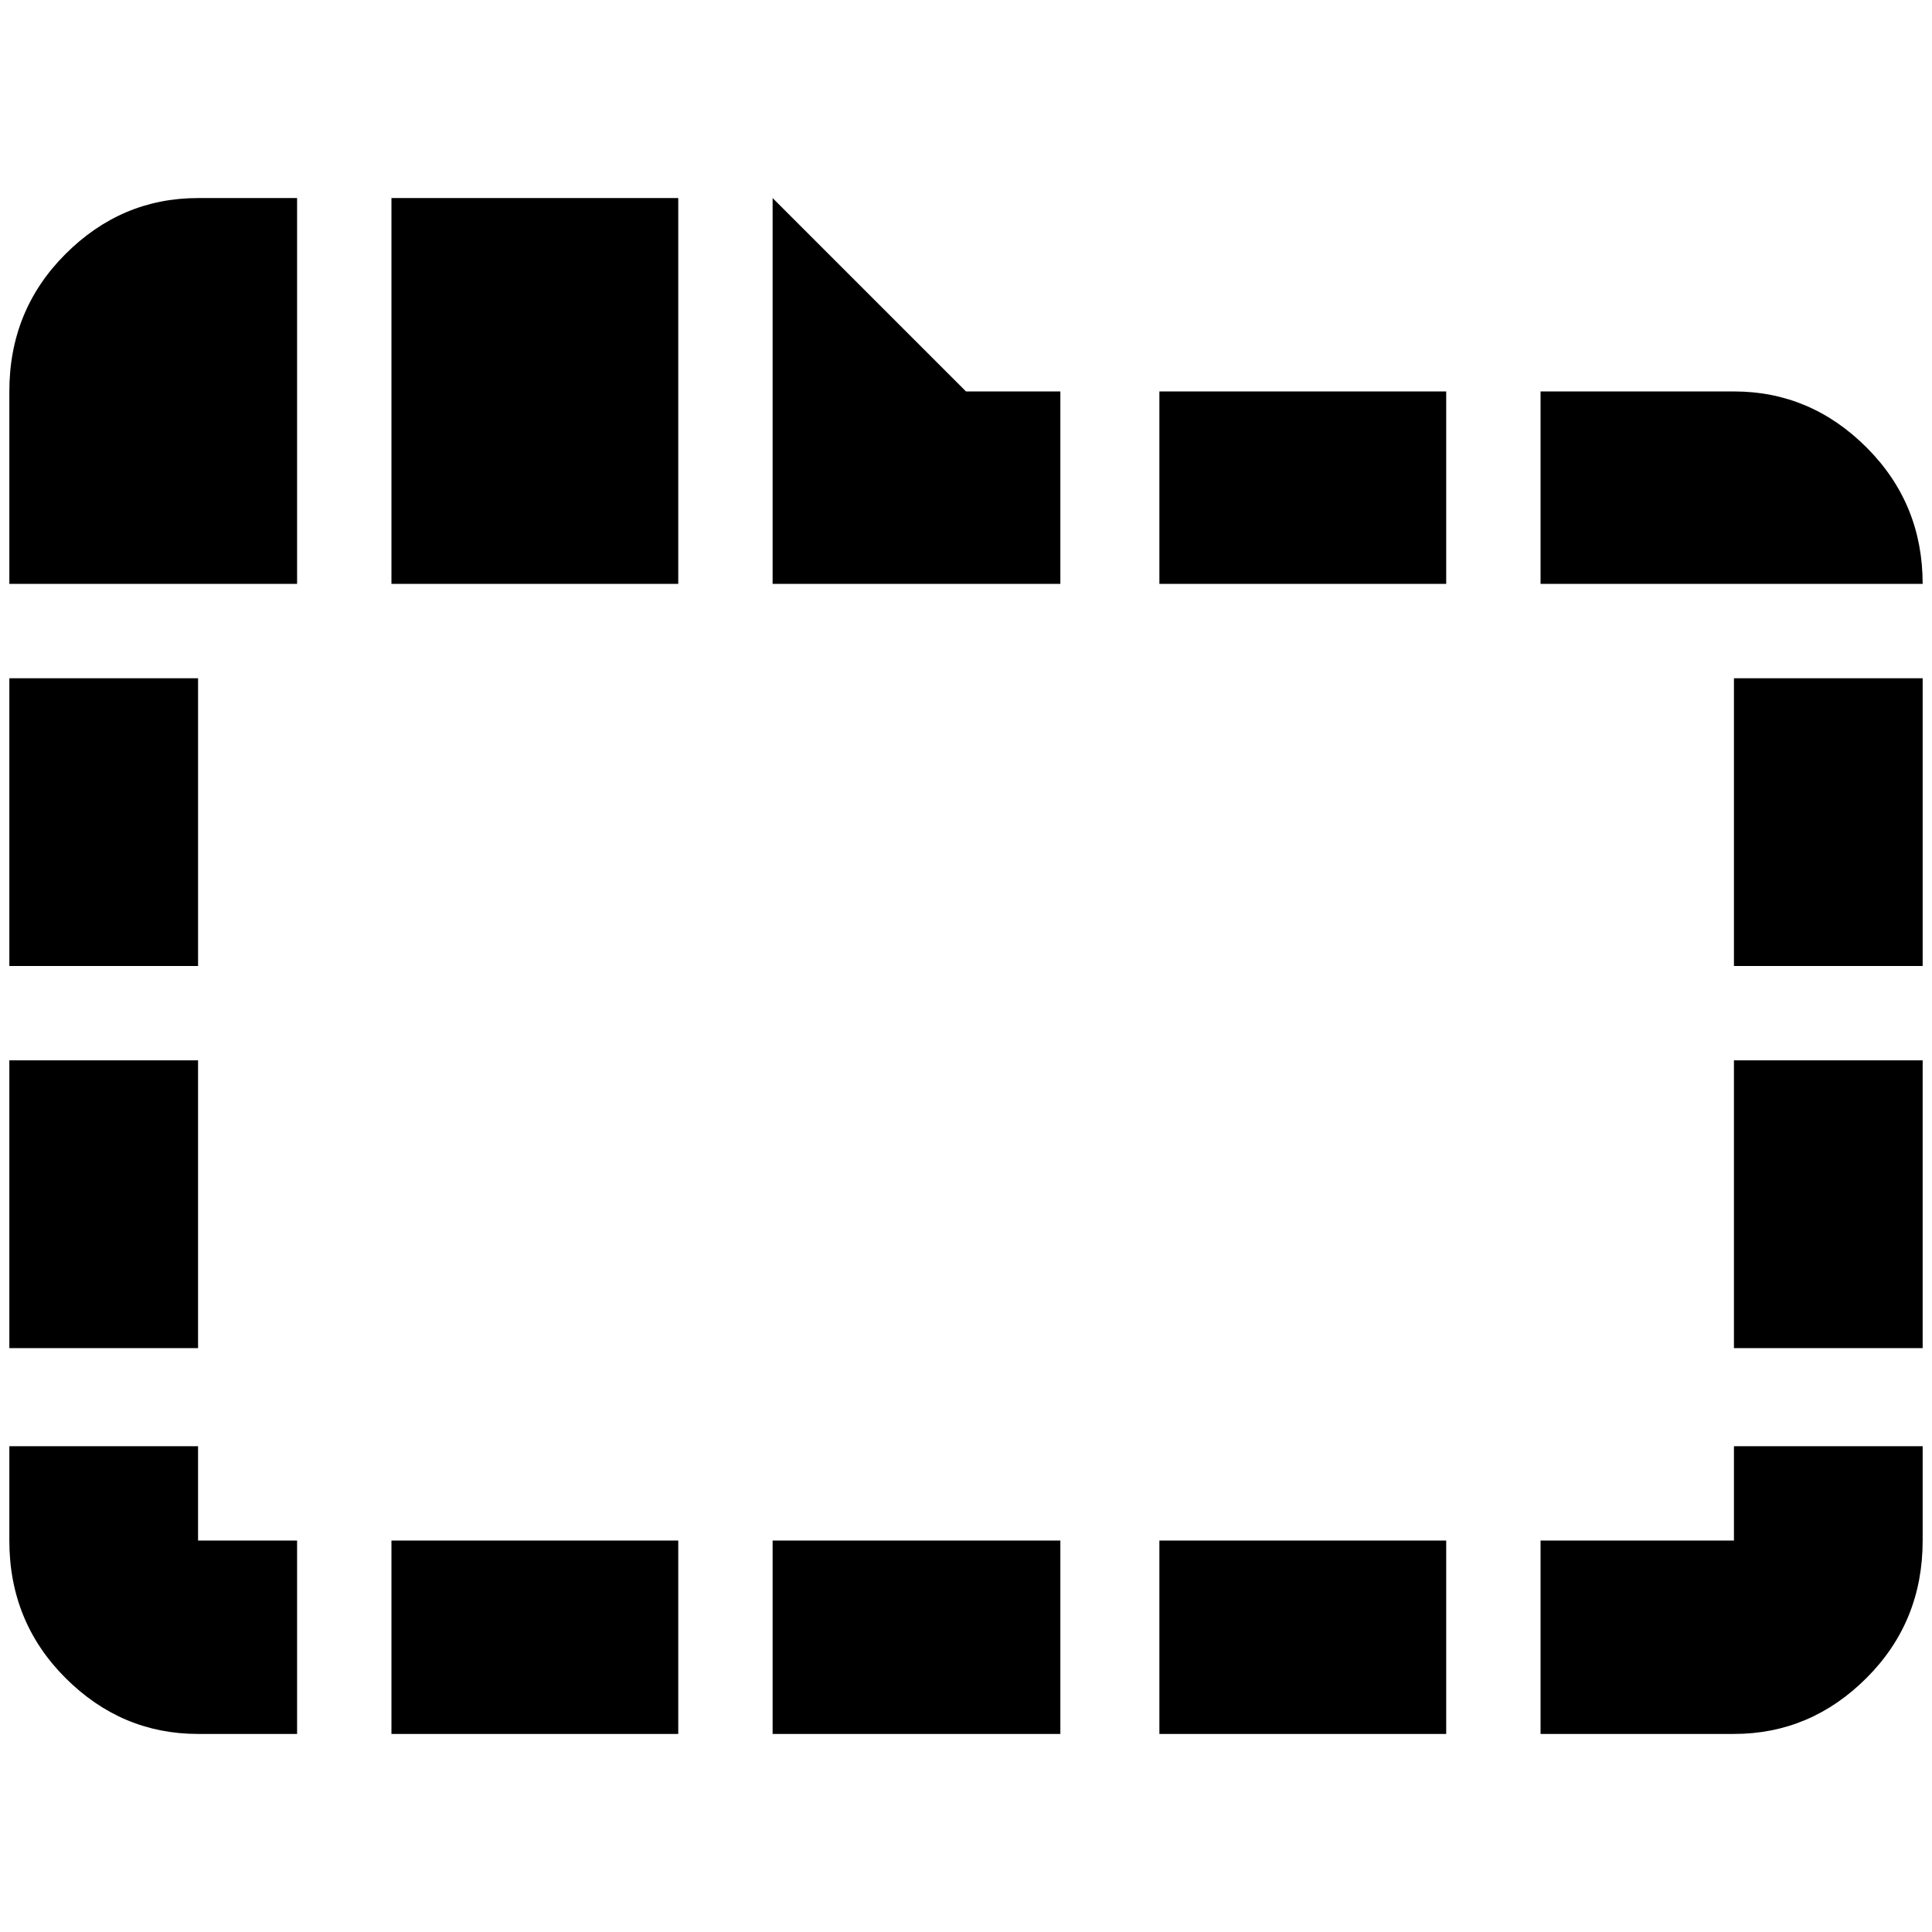 <?xml version="1.0" standalone="no"?>
<!DOCTYPE svg PUBLIC "-//W3C//DTD SVG 1.1//EN" "http://www.w3.org/Graphics/SVG/1.1/DTD/svg11.dtd" >
<svg xmlns="http://www.w3.org/2000/svg" xmlns:xlink="http://www.w3.org/1999/xlink" version="1.1" width="2048" height="2048" viewBox="-10 0 2068 2048">
   <path fill="currentColor"
d="M716 202v413h-307v-413h307zM202 1433v-308h-202v308h202zM0 1024h202v-308h-202v308zM1639 615h409q0 -86 -60 -146t-142 -60h-207v206zM2048 1125h-202v308h202v-308zM1846 716v308h202v-308h-202zM716 1846v-207h-307v207h307zM308 1639h-106v-101h-202v101
q0 87 60 147t142 60h106v-207zM1846 1538v101h-207v207h207q82 0 142 -60t60 -147v-101h-202zM202 615h106v-413h-106q-82 0 -142 60t-60 147v206h202zM1538 1639h-307v207h307v-207zM1125 1639h-308v207h308v-207zM1538 409h-307v206h307v-206zM817 615h308v-206h-101
l-207 -207v413z" />
</svg>
